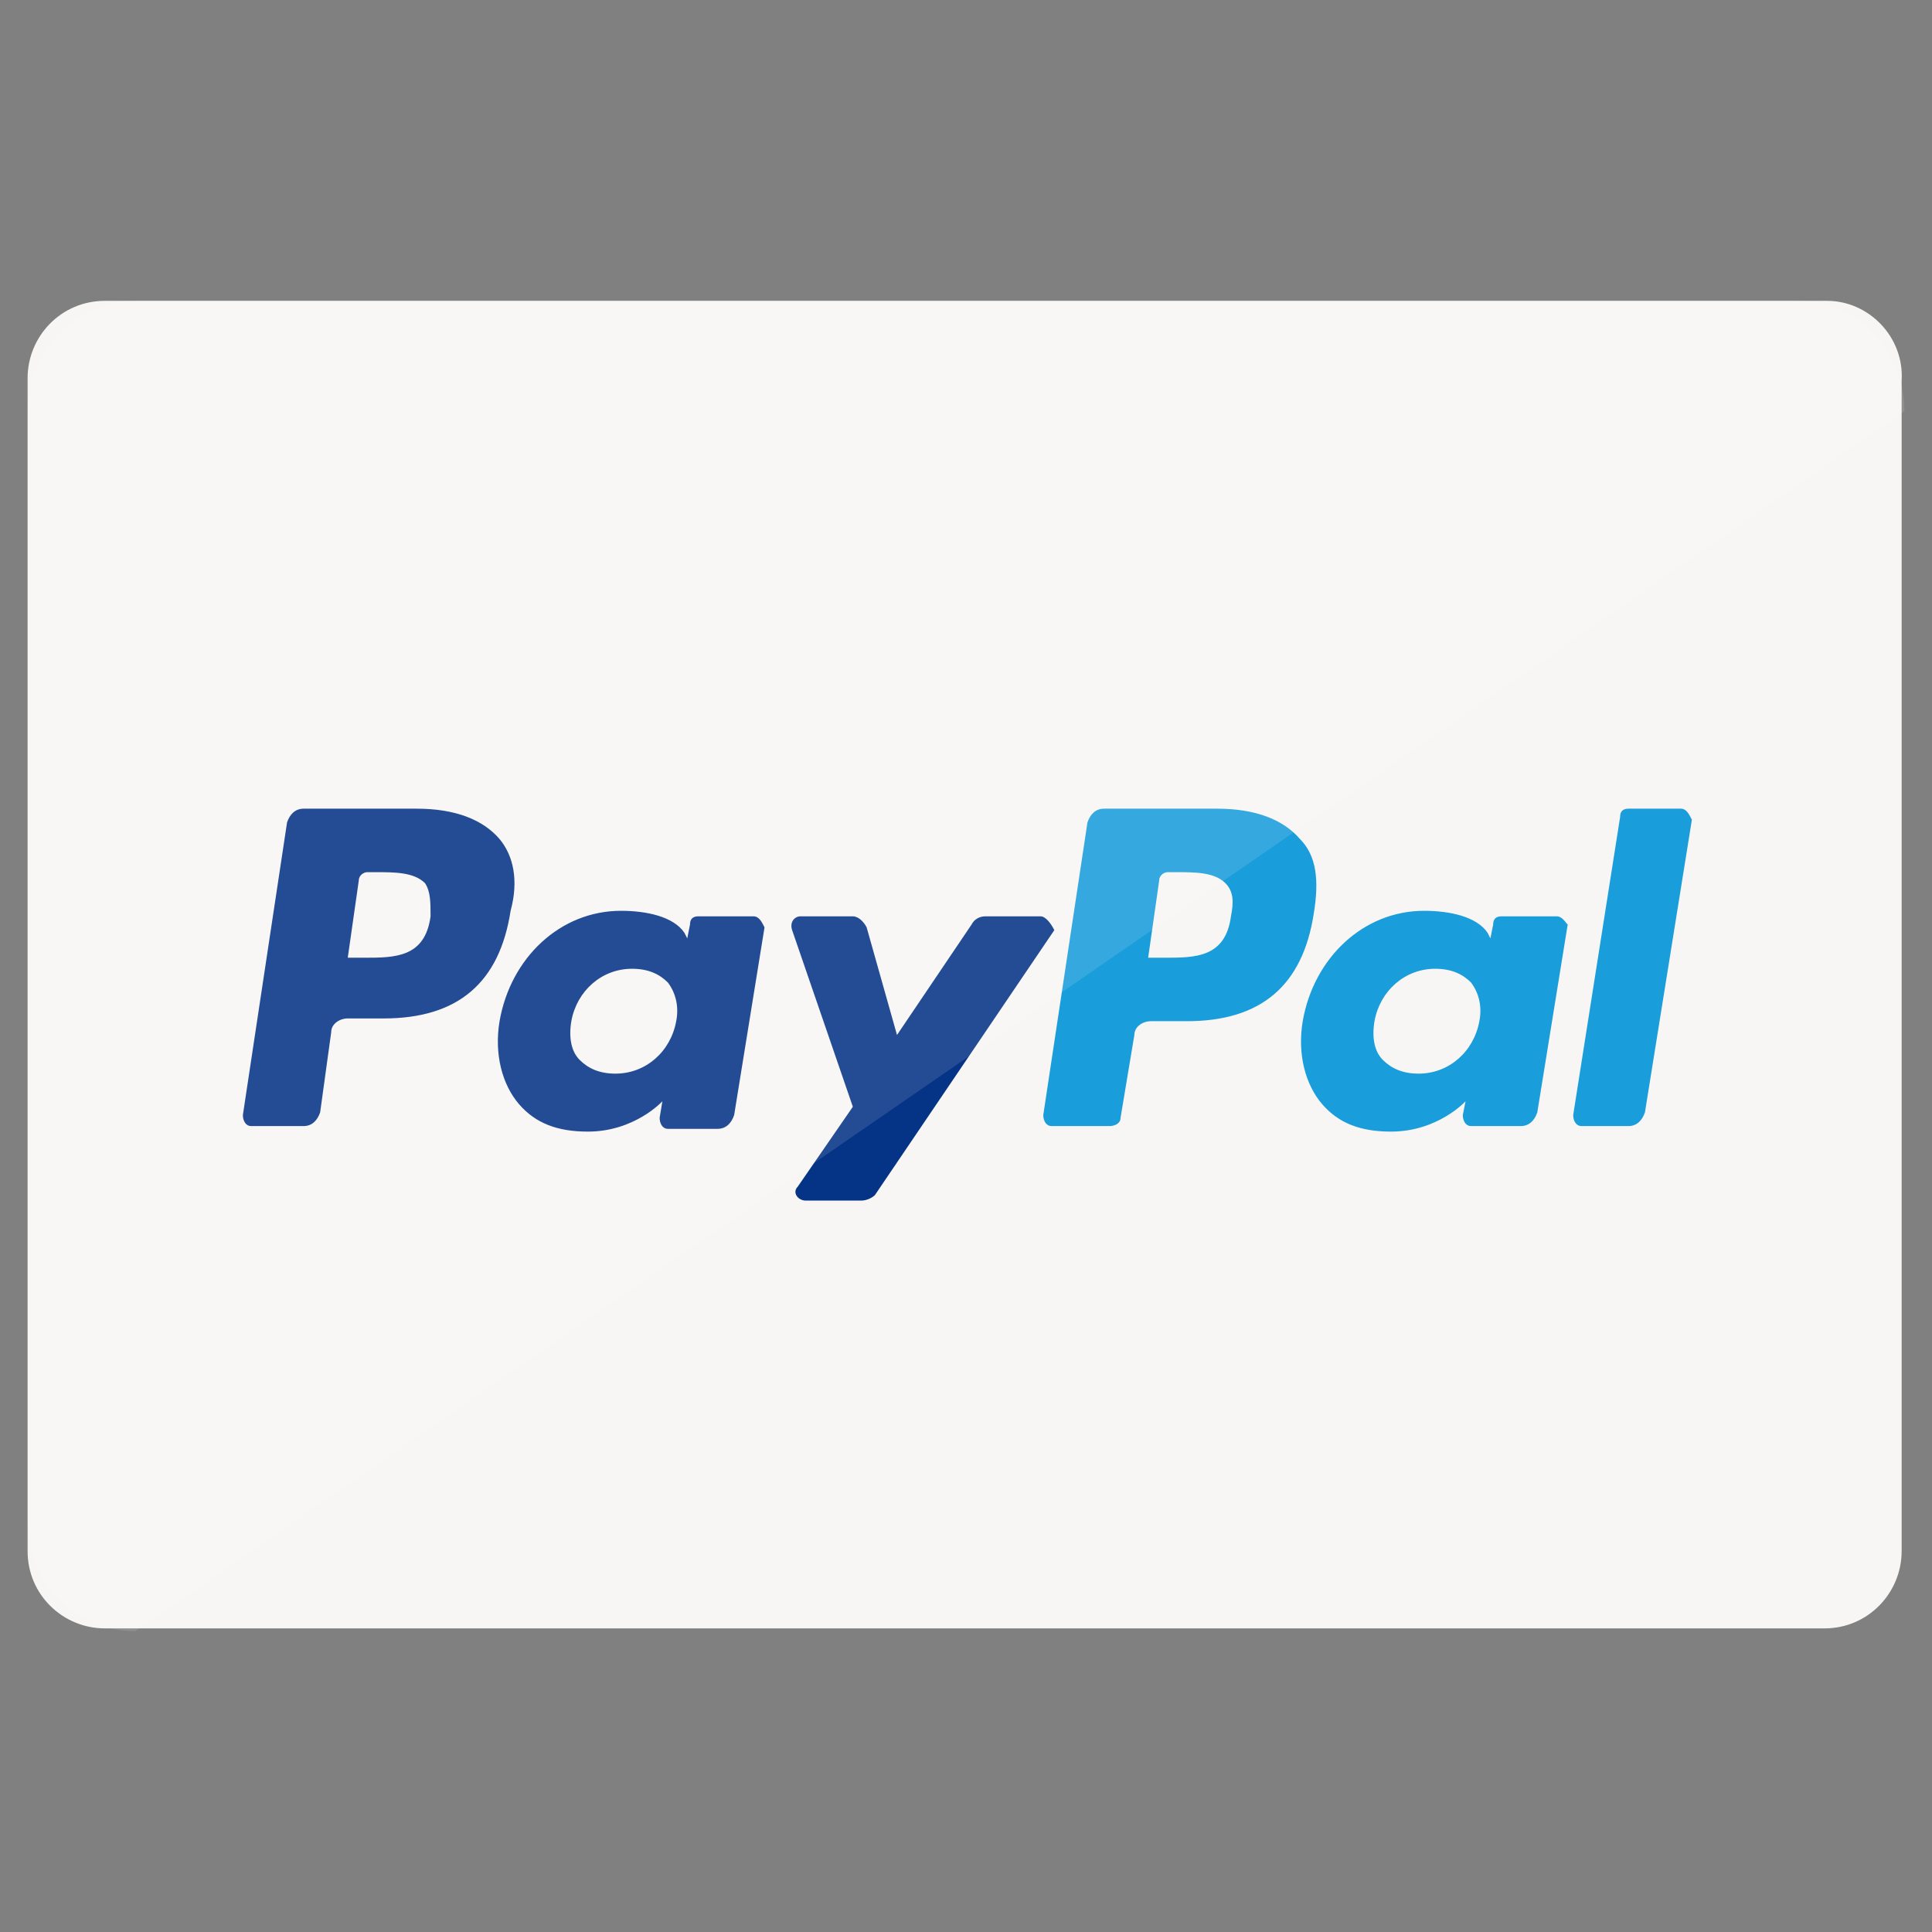 <?xml version="1.0" encoding="utf-8"?>
<!-- Generator: Adobe Illustrator 19.1.0, SVG Export Plug-In . SVG Version: 6.00 Build 0)  -->
<svg version="1.1" id="Layer_1" xmlns="http://www.w3.org/2000/svg" xmlns:xlink="http://www.w3.org/1999/xlink" x="0px" y="0px"
	 viewBox="0 0 70 70" enable-background="new 0 0 70 70" xml:space="preserve">
<rect x="0" y="0" width="70" height="70" fill="#808080" stroke="none"/>
<g>
	<g id="Background_130_">
		<g>
			<path fill="#F7F6F4" d="M66.2,10.9H3.8c-1.6,0-2.8,1.3-2.8,2.8v42.5c0,1.6,1.3,2.8,2.8,2.8h62.3c1.6,0,2.8-1.3,2.8-2.8V13.8
				C69,12.2,67.7,10.9,66.2,10.9z"/>
		</g>
	</g>
	<g id="Pay_39_">
		<g>
			<path fill="#053385" d="M18.1,30.4c-0.6-0.7-1.6-1.1-3-1.1H11c-0.3,0-0.5,0.2-0.6,0.5L8.8,40.4c0,0.2,0.1,0.4,0.3,0.4h1.9
				c0.3,0,0.5-0.2,0.6-0.5l0.4-2.9c0-0.3,0.3-0.5,0.6-0.5h1.3c2.7,0,4.2-1.3,4.6-3.9C18.8,31.9,18.6,31,18.1,30.4z M15.6,33.2
				c-0.2,1.5-1.3,1.5-2.4,1.5h-0.6l0.4-2.8c0-0.2,0.2-0.3,0.3-0.3h0.3c0.7,0,1.4,0,1.8,0.4C15.6,32.3,15.6,32.7,15.6,33.2z
				 M27.3,33.2h-2c-0.2,0-0.3,0.1-0.3,0.3L24.9,34l-0.1-0.2c-0.4-0.6-1.4-0.8-2.3-0.8c-2.2,0-4,1.7-4.4,4c-0.2,1.2,0.1,2.3,0.7,3
				c0.6,0.7,1.4,1,2.5,1c1.7,0,2.7-1.1,2.7-1.1l-0.1,0.6c0,0.2,0.1,0.4,0.3,0.4H26c0.3,0,0.5-0.2,0.6-0.5l1.1-6.8
				C27.6,33.4,27.5,33.2,27.3,33.2z M24.5,37c-0.2,1.1-1.1,1.9-2.2,1.9c-0.6,0-1-0.2-1.3-0.5c-0.3-0.3-0.4-0.8-0.3-1.4
				c0.2-1.1,1.1-1.9,2.2-1.9c0.6,0,1,0.2,1.3,0.5C24.5,36,24.6,36.5,24.5,37z M37.7,33.2h-2c-0.2,0-0.4,0.1-0.5,0.3l-2.7,4l-1.1-3.9
				c-0.1-0.2-0.3-0.4-0.5-0.4h-1.9c-0.2,0-0.4,0.2-0.3,0.5l2.2,6.4l-2,2.9c-0.2,0.2,0,0.5,0.3,0.5h2c0.2,0,0.4-0.1,0.5-0.2l6.5-9.6
				C38.1,33.5,37.9,33.2,37.7,33.2z"/>
		</g>
	</g>
	<g id="Pal_39_">
		<g>
			<path fill="#199DDB" d="M47.1,30.4c-0.6-0.7-1.6-1.1-3-1.1h-4.1c-0.3,0-0.5,0.2-0.6,0.5l-1.6,10.6c0,0.2,0.1,0.4,0.3,0.4h2.1
				c0.2,0,0.4-0.1,0.4-0.3l0.5-3c0-0.3,0.3-0.5,0.6-0.5H43c2.7,0,4.2-1.3,4.6-3.9C47.8,31.9,47.7,31,47.1,30.4z M44.6,33.2
				c-0.2,1.5-1.3,1.5-2.4,1.5h-0.6l0.4-2.8c0-0.2,0.2-0.3,0.3-0.3h0.3c0.7,0,1.4,0,1.8,0.4C44.7,32.3,44.7,32.7,44.6,33.2z
				 M56.4,33.2h-2c-0.2,0-0.3,0.1-0.3,0.3L54,34l-0.1-0.2c-0.4-0.6-1.4-0.8-2.3-0.8c-2.2,0-4,1.7-4.4,4c-0.2,1.2,0.1,2.3,0.7,3
				c0.6,0.7,1.4,1,2.5,1c1.7,0,2.7-1.1,2.7-1.1L53,40.4c0,0.2,0.1,0.4,0.3,0.4h1.8c0.3,0,0.5-0.2,0.6-0.5l1.1-6.8
				C56.7,33.4,56.6,33.2,56.4,33.2z M53.6,37c-0.2,1.1-1.1,1.9-2.2,1.9c-0.6,0-1-0.2-1.3-0.5c-0.3-0.3-0.4-0.8-0.3-1.4
				c0.2-1.1,1.1-1.9,2.2-1.9c0.6,0,1,0.2,1.3,0.5C53.6,36,53.7,36.5,53.6,37z M60.9,29.3H59c-0.2,0-0.3,0.1-0.3,0.3L57,40.4
				c0,0.2,0.1,0.4,0.3,0.4H59c0.3,0,0.5-0.2,0.6-0.5l1.7-10.6C61.2,29.5,61.1,29.3,60.9,29.3z"/>
		</g>
	</g>
	<g id="Glare_130_" opacity="0.122">
		<g>
			<path fill="#FFFFFF" d="M65.1,10.9H4.9c-2.1,0-3.9,1.8-3.9,4v40.2c0,2.2,1.7,4,3.9,4L69,14.9C69,12.7,67.3,10.9,65.1,10.9z"/>
		</g>
	</g>
</g>
</svg>
